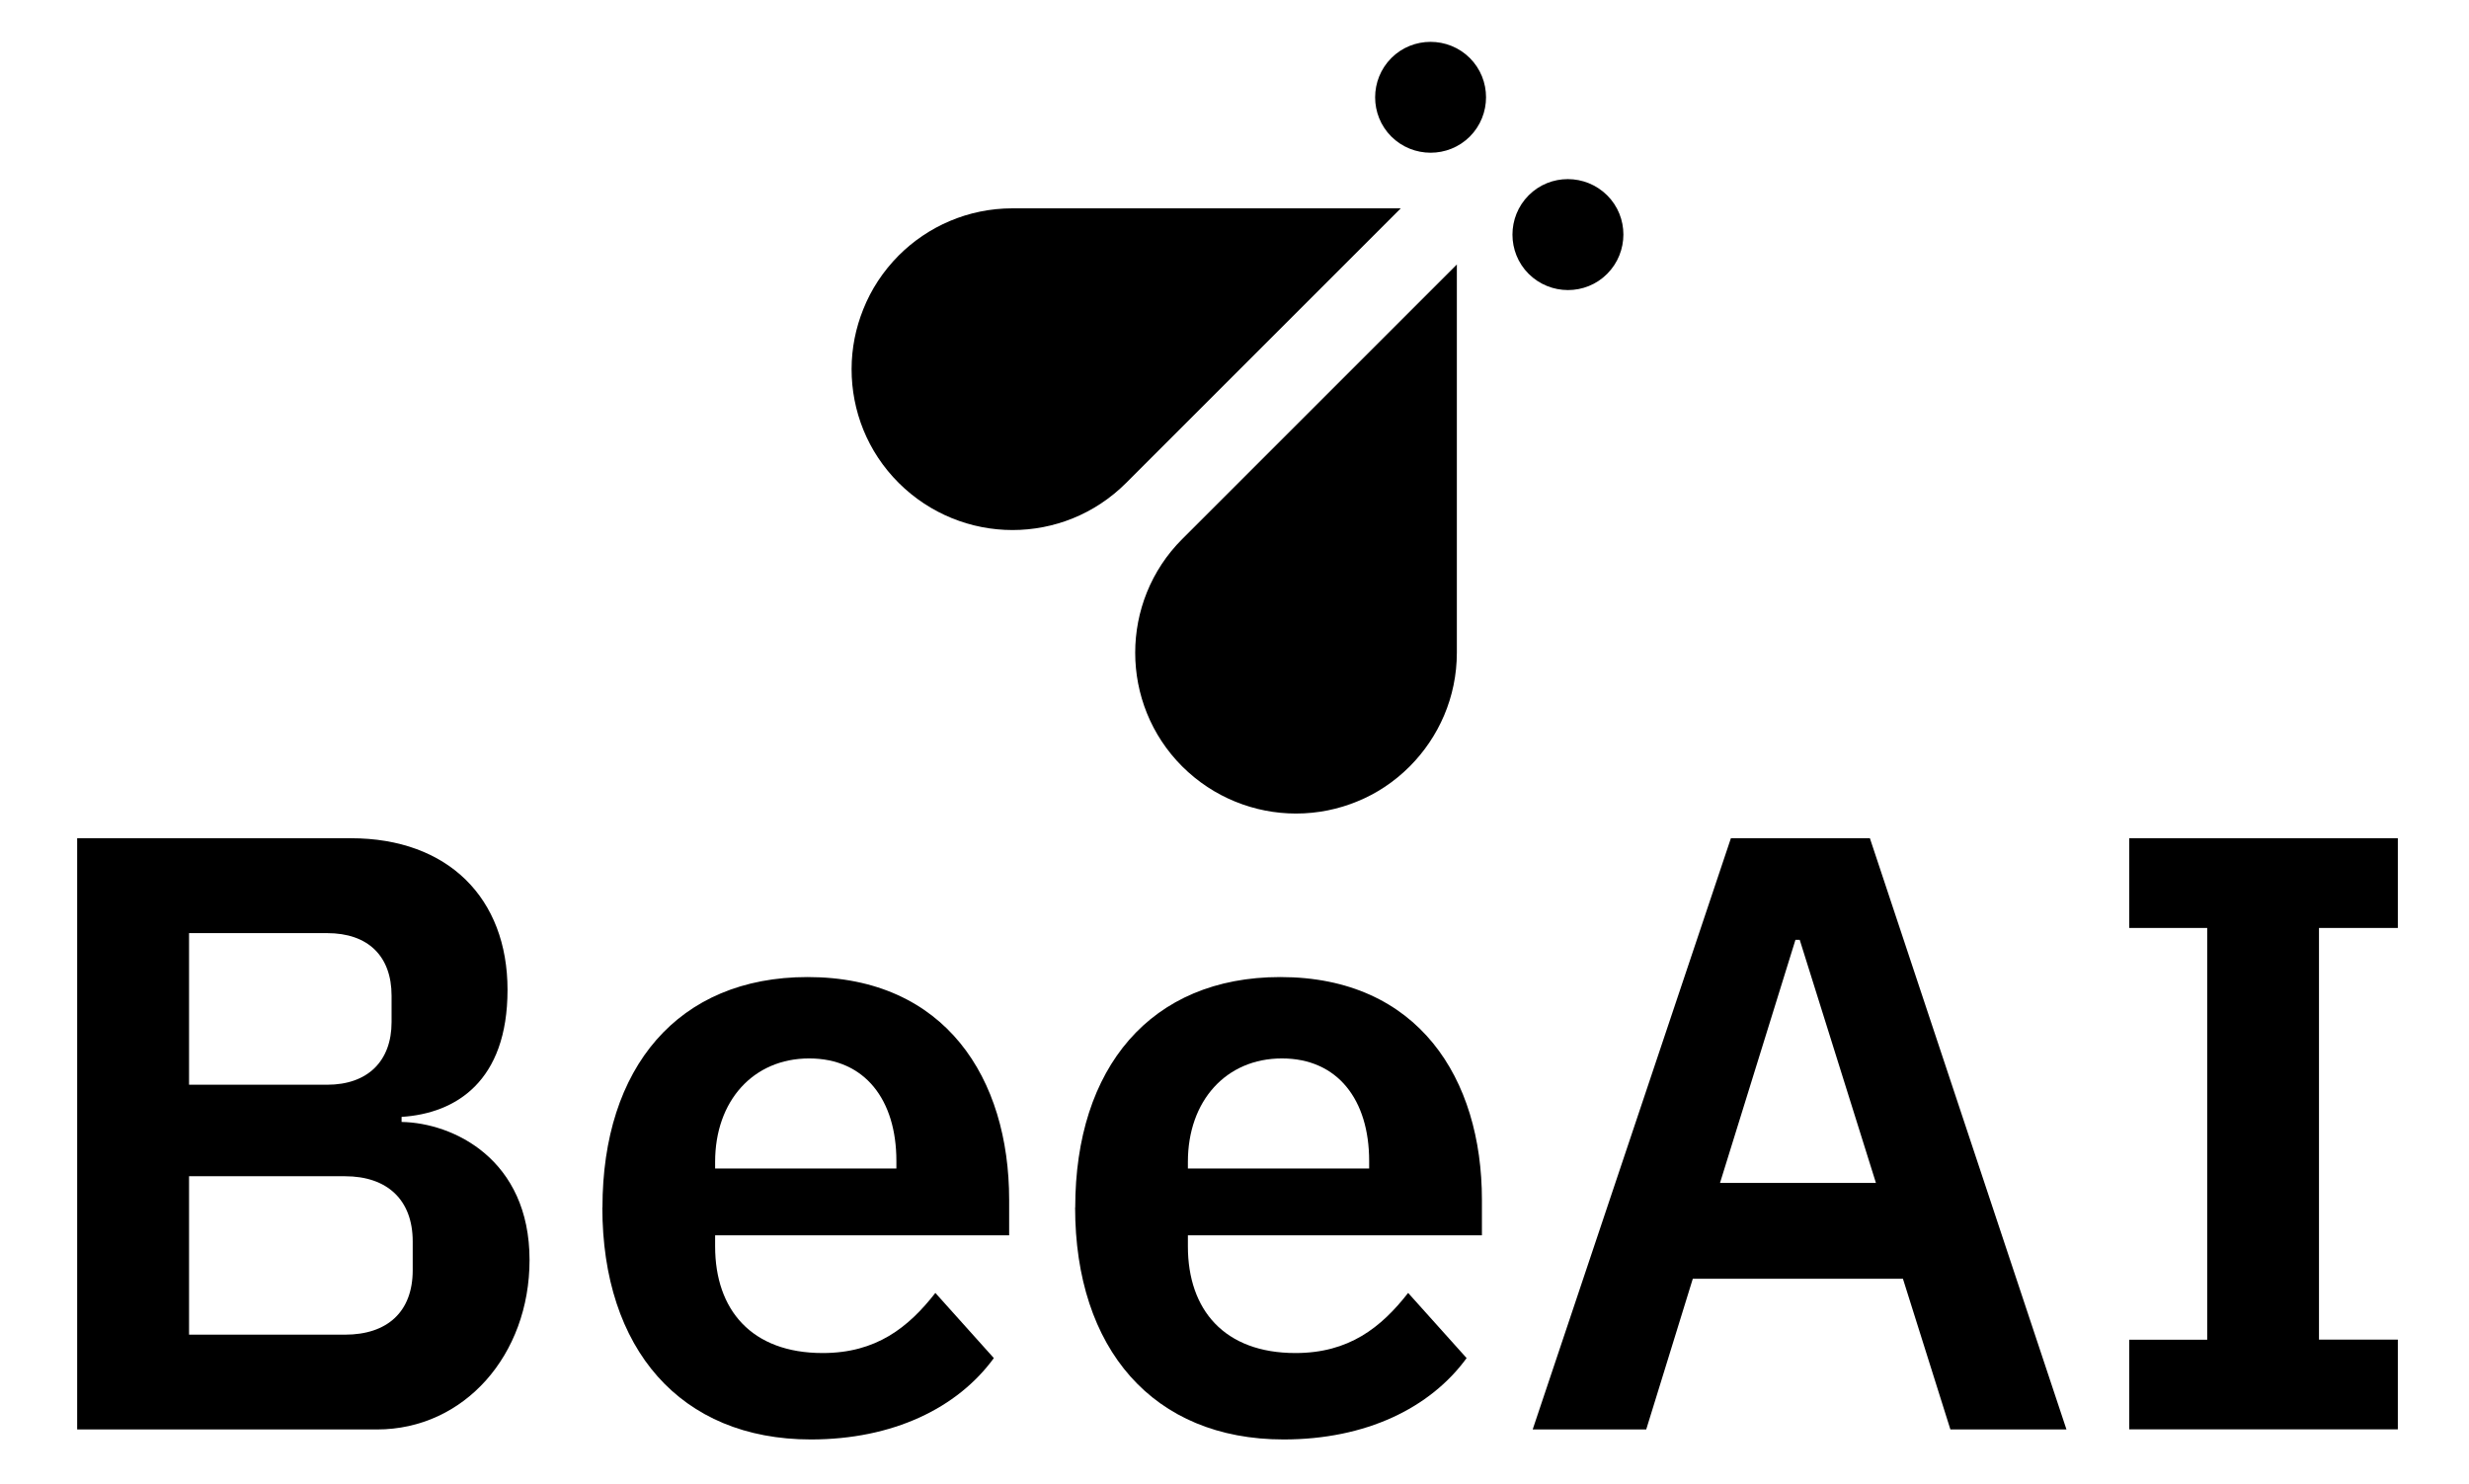 <?xml version="1.0" encoding="UTF-8"?><svg id="Layer_2" xmlns="http://www.w3.org/2000/svg" viewBox="0 0 312.61 188"><g id="Layer_1-2"><path d="M164.086,103.031h0c-5.201,0-10.43-2.008-14.403-5.968-7.934-7.934-7.934-20.859,0-28.793l34.775-34.775v49.164c0,5.619-2.287,10.709-5.968,14.404h0c-1.966,1.966-4.211,3.444-6.609,4.42-2.384.99-5.02,1.548-7.794,1.548h-0Z"/><path d="M128.195,67.127c-5.201,0-10.43-2.008-14.404-5.968-3.974-3.96-5.968-9.161-5.968-14.404h0c0-2.663.53-5.229,1.478-7.585.99-2.496,2.496-4.81,4.49-6.818h0c3.681-3.681,8.784-5.968,14.404-5.968h49.164l-34.775,34.775c-3.974,3.974-9.161,5.968-14.403,5.968h.014Z"/><path d="M193.548,34.681c-2.733-2.733-2.733-7.195,0-9.942s7.195-2.733,9.942,0,2.733,7.195,0,9.942-7.195,2.733-9.942,0Z"/><path d="M176.161,17.293c-2.733-2.733-2.733-7.195,0-9.942,2.733-2.733,7.195-2.733,9.942,0,2.733,2.733,2.733,7.195,0,9.942-2.733,2.733-7.195,2.733-9.942,0Z"/></g><path d="M9.77,106.157h34.649c12.34,0,19.841,7.613,19.841,19.2s-6.539,15.658-13.414,16.091v.641c6.539.112,16.202,4.713,16.202,17.485,0,12.019-8.268,21.459-19.312,21.459H9.77v-74.876ZM23.936,137.376h17.485c5.145,0,8.157-2.998,8.157-7.934v-3.332c0-5.048-2.998-7.934-8.157-7.934h-17.485s0,19.2,0,19.2ZM23.936,169.028h19.744c5.368,0,8.575-2.9,8.575-8.157v-3.653c0-5.257-3.221-8.254-8.575-8.254h-19.744s0,20.065,0,20.065Z"/><path d="M76.28,152.923c0-17.694,9.551-29.184,25.963-29.184,17.485,0,25.53,12.87,25.53,28.207v4.504h-37.229v1.394c0,8.045,4.615,13.511,13.623,13.511,6.763,0,10.834-3.221,14.264-7.613l7.404,8.254c-4.615,6.33-12.772,10.304-23.174,10.304-16.523,0-26.395-11.475-26.395-29.393l.014.014ZM90.544,147.137v.851h22.951v-.962c0-7.725-3.974-12.981-11.043-12.981s-11.908,5.368-11.908,13.093Z"/><path d="M136.139,152.923c0-17.694,9.551-29.184,25.963-29.184,17.485,0,25.53,12.87,25.53,28.207v4.504h-37.229v1.394c0,8.045,4.615,13.511,13.623,13.511,6.763,0,10.834-3.221,14.264-7.613l7.404,8.254c-4.615,6.33-12.758,10.304-23.174,10.304-16.523,0-26.395-11.475-26.395-29.393l.014.014ZM150.403,147.137v.851h22.951v-.962c0-7.725-3.974-12.981-11.043-12.981s-11.908,5.368-11.908,13.093Z"/><path d="M246.947,181.033l-6.01-19.088h-26.604l-5.898,19.088h-14.376l25.098-74.876h17.597l24.889,74.876h-14.696ZM227.858,119.027h-.53l-9.551,30.787h19.744l-9.649-30.787h-.014Z"/><path d="M269.591,181.033v-11.364h9.872v-52.148h-9.872v-11.364h34.008v11.364h-9.983v52.134h9.983v11.364h-34.008v.014Z"/></svg>